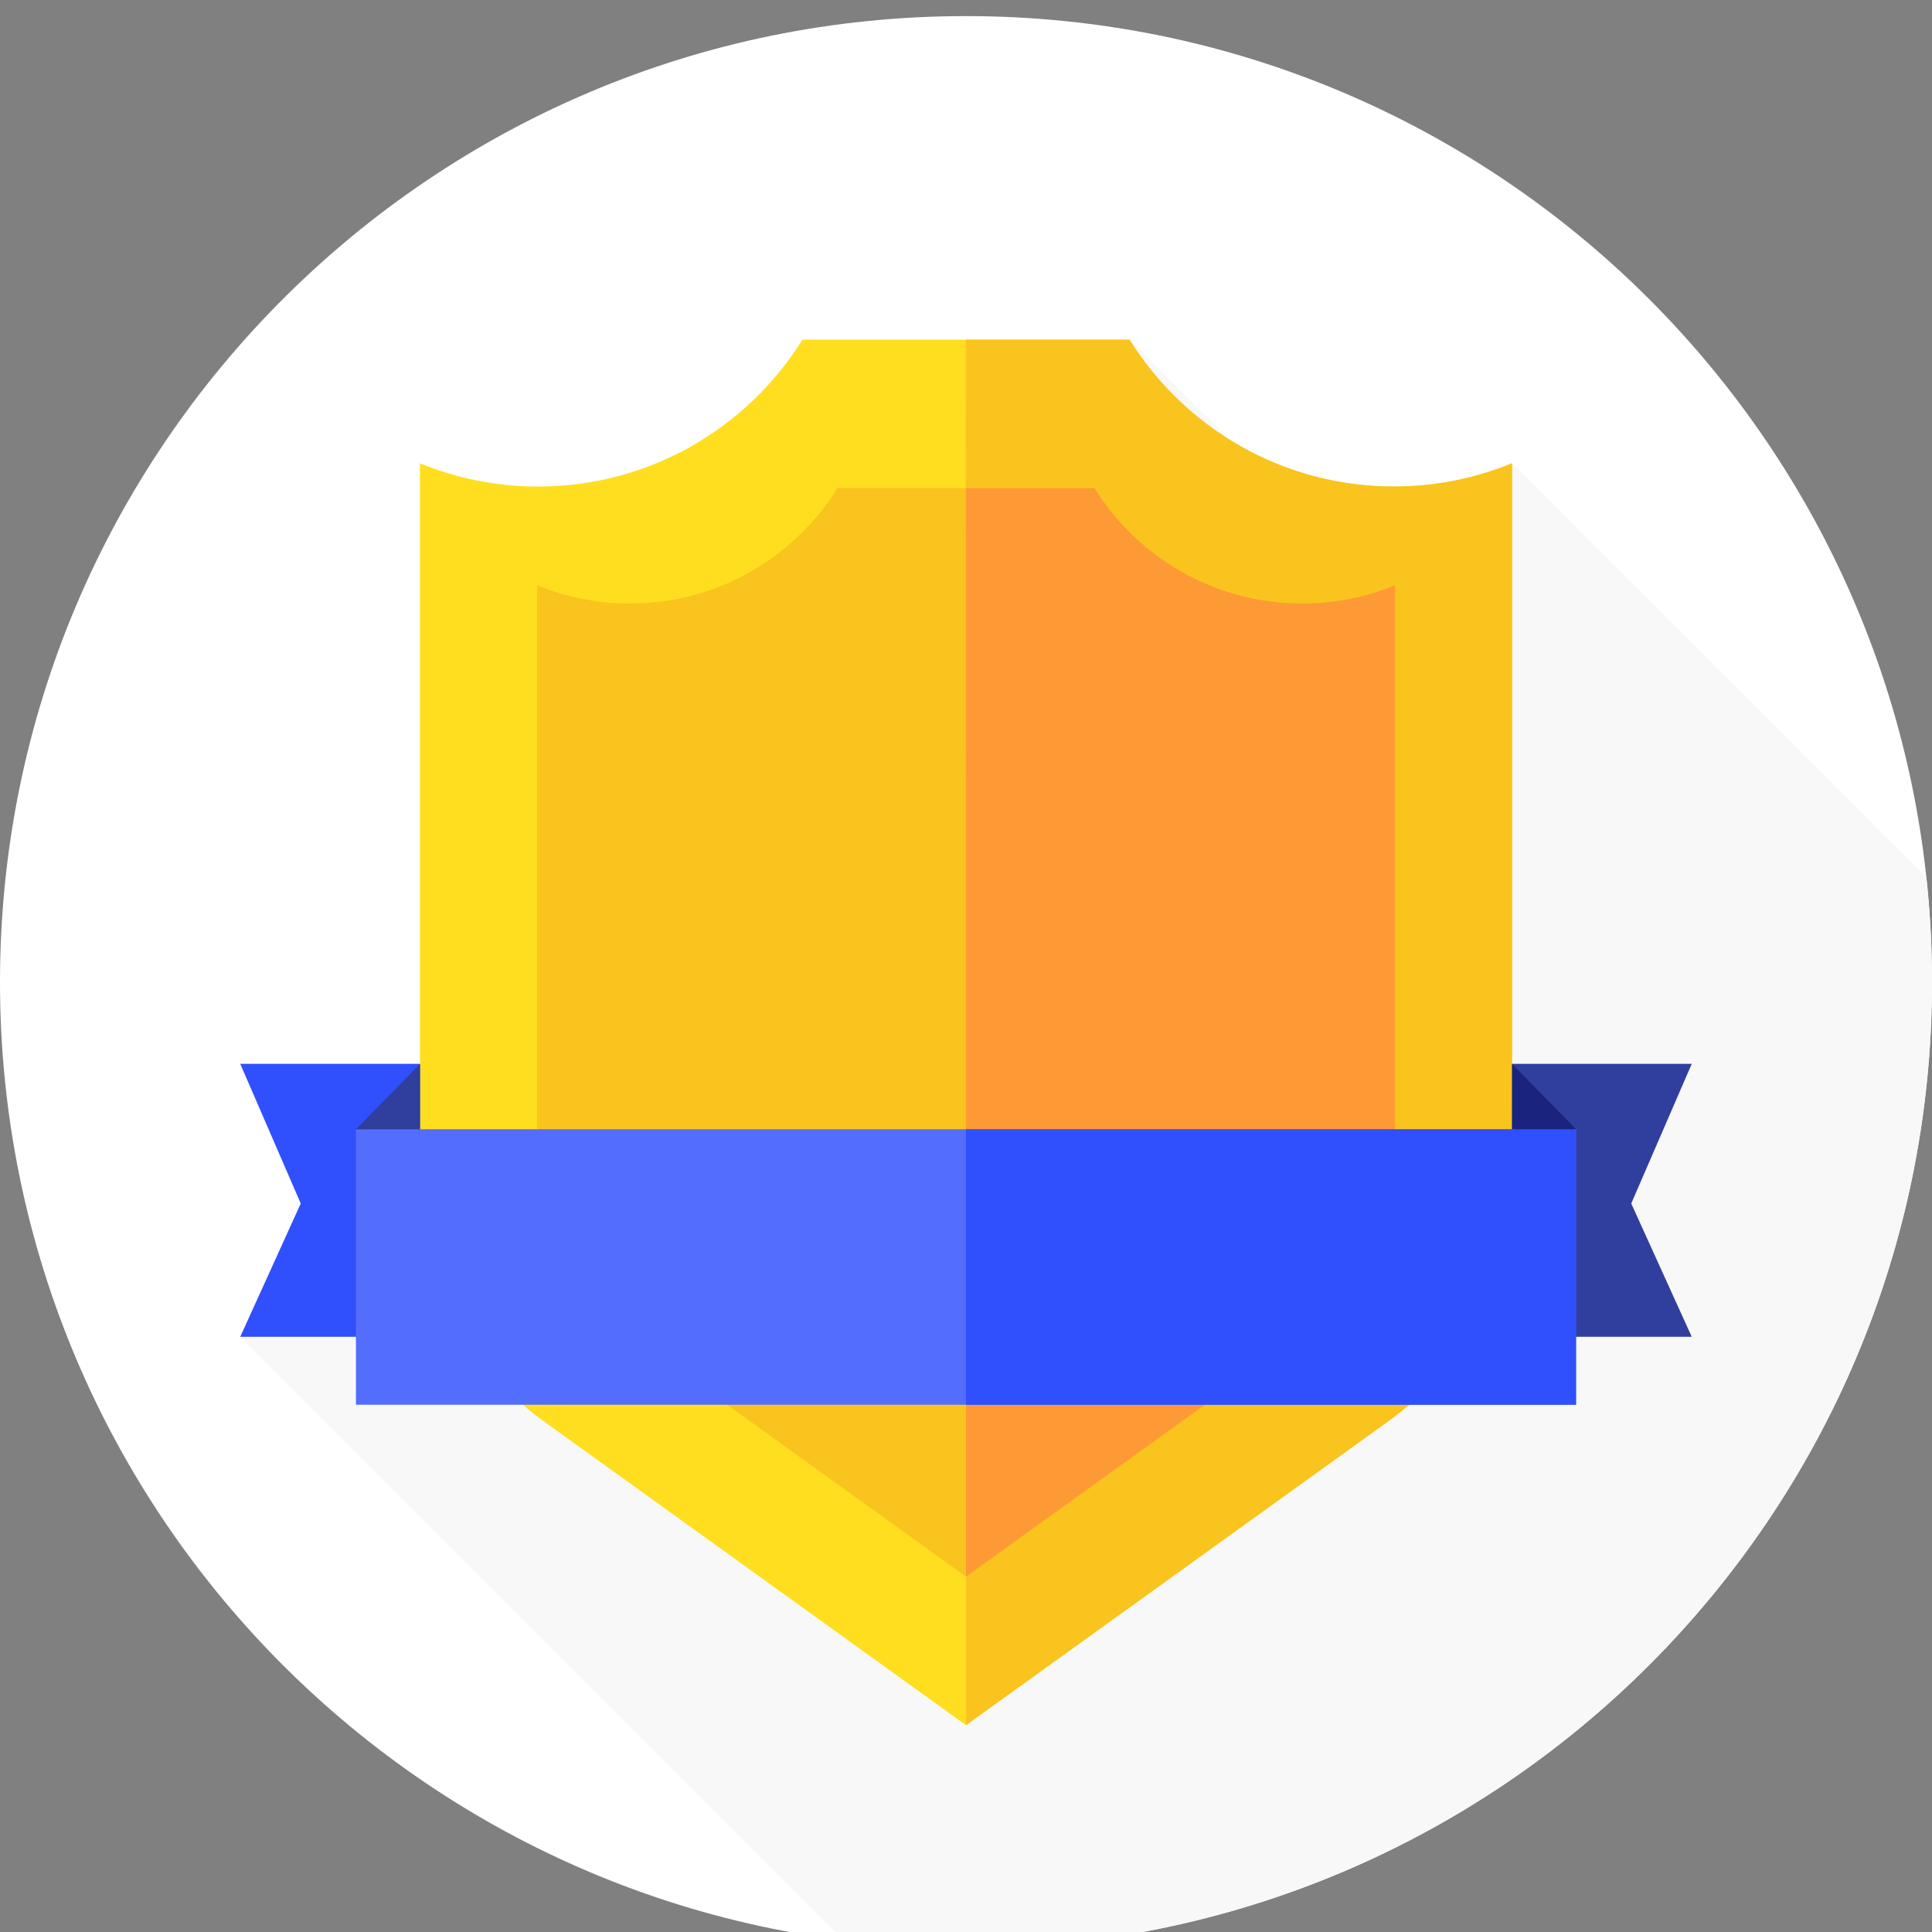 <svg width="60" height="60" viewBox="0 0 60 60" fill="none" xmlns="http://www.w3.org/2000/svg">
<rect x="0" y="0" width="60" height="60" fill="#808080" stroke="none"/>
<g clip-path="url(#clip0_1261_13049)">
<path d="M30 60.5C46.569 60.5 60 47.069 60 30.5C60 13.931 46.569 0.5 30 0.5C13.431 0.5 0 13.931 0 30.5C0 47.069 13.431 60.5 30 60.5Z" fill="white"/>
<path d="M60 30.5C60 29.404 59.94 28.322 59.825 27.256L46.956 14.387L44.725 20.195L35.079 10.549L7.461 41.516L26.207 60.263C27.45 60.419 28.715 60.5 30 60.5C46.569 60.5 60 47.069 60 30.5Z" fill="#F8F8F8"/>
<path d="M43.789 41.516H52.539L50.66 37.376L52.539 33.039H43.789V41.516Z" fill="#303F9E"/>
<path d="M16.211 41.516H7.461L9.34 37.376L7.461 33.039H16.211V41.516Z" fill="#304FFD"/>
<path d="M35.079 10.549H24.921C23.214 13.287 20.177 15.11 16.712 15.11C15.413 15.11 14.175 14.852 13.043 14.388V36.642C13.043 39.612 14.472 42.401 16.883 44.136L30 53.577L43.117 44.136C45.527 42.401 46.956 39.612 46.956 36.642V14.387C45.825 14.852 44.586 15.11 43.287 15.11C39.823 15.11 36.786 13.287 35.079 10.549Z" fill="#FFDE1F"/>
<path d="M30 53.576L43.117 44.135C45.528 42.401 46.957 39.612 46.957 36.642V14.387C45.825 14.852 44.587 15.11 43.288 15.11C39.823 15.11 36.786 13.287 35.079 10.548H29.995L30 53.576Z" fill="#F9C41E"/>
<path d="M33.99 15.159H26.009C24.668 17.311 22.282 18.743 19.56 18.743C18.54 18.743 17.567 18.54 16.678 18.175V35.66C16.678 37.994 17.8 40.185 19.694 41.548L30 48.965L40.306 41.548C42.2 40.185 43.322 37.994 43.322 35.66V18.175C42.433 18.54 41.46 18.743 40.44 18.743C37.718 18.743 35.332 17.311 33.99 15.159Z" fill="#F9C41E"/>
<path d="M30 48.966L40.306 41.548C42.2 40.185 43.322 37.994 43.322 35.66V18.175C42.433 18.54 41.461 18.743 40.44 18.743C37.718 18.743 35.332 17.311 33.991 15.159H29.995L30 48.966Z" fill="#FE9A35"/>
<path d="M48.944 35.07H11.054V43.625H48.944V35.07Z" fill="#536DFD"/>
<path d="M48.945 35.07H29.998L29.999 43.625H48.945V35.07Z" fill="#304FFD"/>
<path d="M11.055 35.07L13.044 33.039L13.044 35.07H11.055Z" fill="#303F9E"/>
<path d="M48.946 35.07L46.957 33.039L46.956 35.07H48.946Z" fill="#1A237E"/>
</g>
<defs>
<clipPath id="clip0_1261_13049">
<rect width="60" height="60" fill="white" transform="translate(0 0.5)"/>
</clipPath>
</defs>
</svg>
